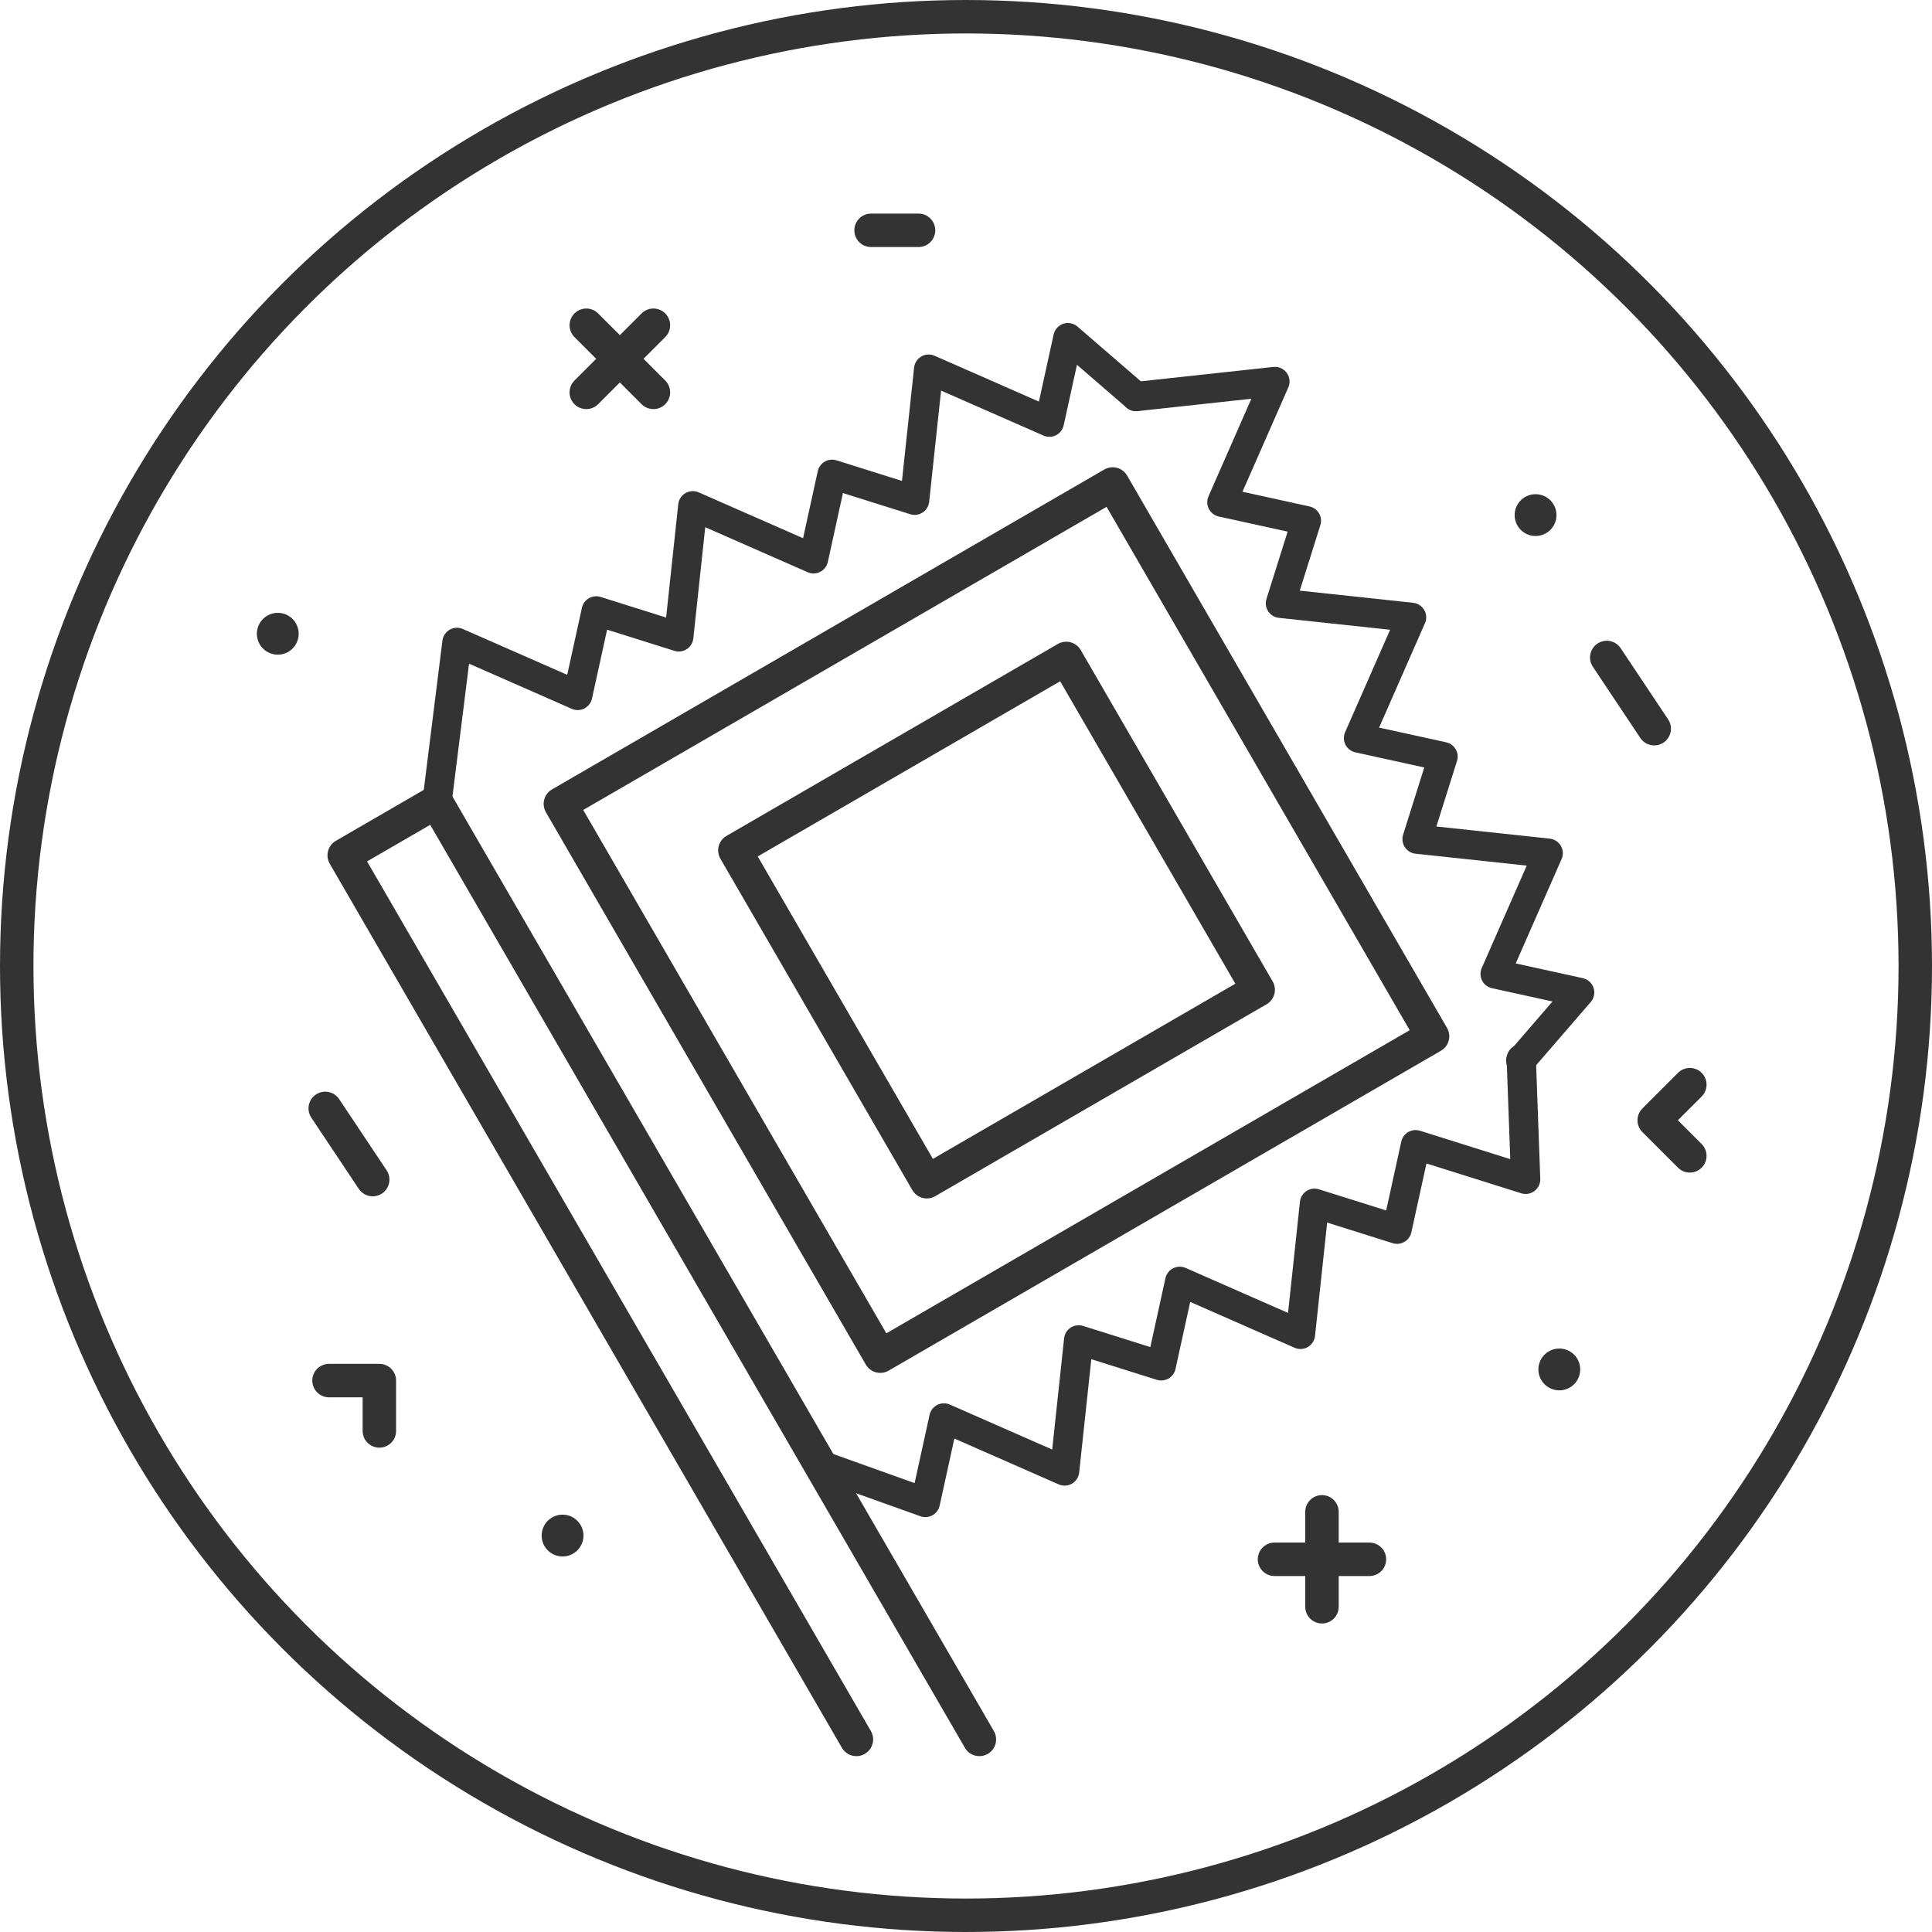 <svg xmlns="http://www.w3.org/2000/svg" width="231" height="231" viewBox="0 0 231 231">
  <g id="Group_35" data-name="Group 35" transform="translate(-3888 -494)">
    <circle id="Ellipse_6" data-name="Ellipse 6" cx="113.5" cy="113.5" r="113.5" transform="translate(3890 496)" stroke-width="4" stroke="#333" stroke-linecap="round" stroke-linejoin="round" fill="none"/>
    <g id="Group_34" data-name="Group 34">
      <rect id="Rectangle_44" data-name="Rectangle 44" width="76.342" height="76.342" transform="matrix(0.865, -0.501, 0.501, 0.865, 3955.001, 590.115)" stroke-width="4" stroke="#333" stroke-linecap="round" stroke-linejoin="round" fill="none"/>
      <rect id="Rectangle_45" data-name="Rectangle 45" width="45.805" height="45.805" transform="matrix(0.865, -0.501, 0.501, 0.865, 3975.866, 595.672)" stroke-width="4" stroke="#333" stroke-linecap="round" stroke-linejoin="round" fill="none"/>
      <path id="Path_129" data-name="Path 129" d="M4022.789,524.375" fill="none" stroke="#333" stroke-linecap="round" stroke-linejoin="round" stroke-width="4"/>
      <path id="Path_130" data-name="Path 130" d="M4015.149,528.8" fill="none" stroke="#333" stroke-linecap="round" stroke-linejoin="round" stroke-width="4"/>
      <path id="Path_131" data-name="Path 131" d="M4023.837,541.413l-8.151-7.041-2.216,10.106-14.435-6.342-1.679,15.677-9.869-3.105-2.216,10.106-14.435-6.342-1.678,15.677-9.87-3.105-2.216,10.106-14.435-6.342-2.4,19.21" fill="none" stroke="#333" stroke-linecap="round" stroke-linejoin="round" stroke-width="3.5"/>
      <path id="Path_132" data-name="Path 132" d="M4023.837,541.413l16.6-1.8-6.342,14.435,10.106,2.216-3.105,9.869,15.677,1.679-6.342,14.435,10.106,2.216-3.105,9.869,15.677,1.679-6.342,14.435,10.106,2.216-7.042,8.151" fill="none" stroke="#333" stroke-linecap="round" stroke-linejoin="round" stroke-width="3.5"/>
      <path id="Path_133" data-name="Path 133" d="M3999.179,679.217" fill="none" stroke="#333" stroke-linecap="round" stroke-linejoin="round" stroke-width="4"/>
      <path id="Path_134" data-name="Path 134" d="M4069.891,620.606l.523,14.4-13.159-4.14-2.216,10.106-9.869-3.105-1.679,15.677-14.435-6.342-2.216,10.106-9.869-3.105-1.679,15.677-14.435-6.342-2.216,10.106-12.555-4.49" fill="none" stroke="#333" stroke-linecap="round" stroke-linejoin="round" stroke-width="3.5"/>
      <path id="Path_135" data-name="Path 135" d="M4005.1,701.974l-64.935-112.087-11.01,6.378,61.24,105.709" fill="none" stroke="#333" stroke-linecap="round" stroke-linejoin="round" stroke-width="4"/>
    </g>
    <line id="Line_45" data-name="Line 45" x2="11.35" transform="translate(4040.387 680.438)" fill="none" stroke="#333" stroke-linecap="round" stroke-linejoin="round" stroke-width="4"/>
    <line id="Line_46" data-name="Line 46" y2="11.35" transform="translate(4046.063 674.763)" fill="none" stroke="#333" stroke-linecap="round" stroke-linejoin="round" stroke-width="4"/>
    <line id="Line_47" data-name="Line 47" y1="8.026" x2="8.026" transform="translate(3958.1 532.888)" fill="none" stroke="#333" stroke-linecap="round" stroke-linejoin="round" stroke-width="4"/>
    <line id="Line_48" data-name="Line 48" x2="8.026" y2="8.026" transform="translate(3958.1 532.888)" fill="none" stroke="#333" stroke-linecap="round" stroke-linejoin="round" stroke-width="4"/>
    <line id="Line_49" data-name="Line 49" transform="translate(4071.6 555.588)" fill="none" stroke="#333" stroke-linecap="round" stroke-linejoin="round" stroke-width="5"/>
    <line id="Line_50" data-name="Line 50" transform="translate(3955.262 677.6)" fill="none" stroke="#333" stroke-linecap="round" stroke-linejoin="round" stroke-width="5"/>
    <line id="Line_51" data-name="Line 51" transform="translate(4074.438 657.737)" fill="none" stroke="#333" stroke-linecap="round" stroke-linejoin="round" stroke-width="5"/>
    <path id="Path_136" data-name="Path 136" d="M3933.358,665.089V659.07h-6.019" fill="none" stroke="#333" stroke-linecap="round" stroke-linejoin="round" stroke-width="4"/>
    <line id="Line_52" data-name="Line 52" x2="5.675" y2="8.512" transform="translate(3926.887 626.525)" fill="none" stroke="#333" stroke-linecap="round" stroke-linejoin="round" stroke-width="4"/>
    <line id="Line_53" data-name="Line 53" x2="5.675" y2="8.512" transform="translate(4080.113 572.612)" fill="none" stroke="#333" stroke-linecap="round" stroke-linejoin="round" stroke-width="4"/>
    <line id="Line_54" data-name="Line 54" x2="5.675" transform="translate(3992.15 521.537)" fill="none" stroke="#333" stroke-linecap="round" stroke-linejoin="round" stroke-width="4"/>
    <line id="Line_55" data-name="Line 55" transform="translate(3921.212 569.775)" fill="none" stroke="#333" stroke-linecap="round" stroke-linejoin="round" stroke-width="5"/>
    <path id="Path_137" data-name="Path 137" d="M4090.044,623.688l-4.256,4.256,4.256,4.256" fill="none" stroke="#333" stroke-linecap="round" stroke-linejoin="round" stroke-width="4"/>
  </g>
</svg>
